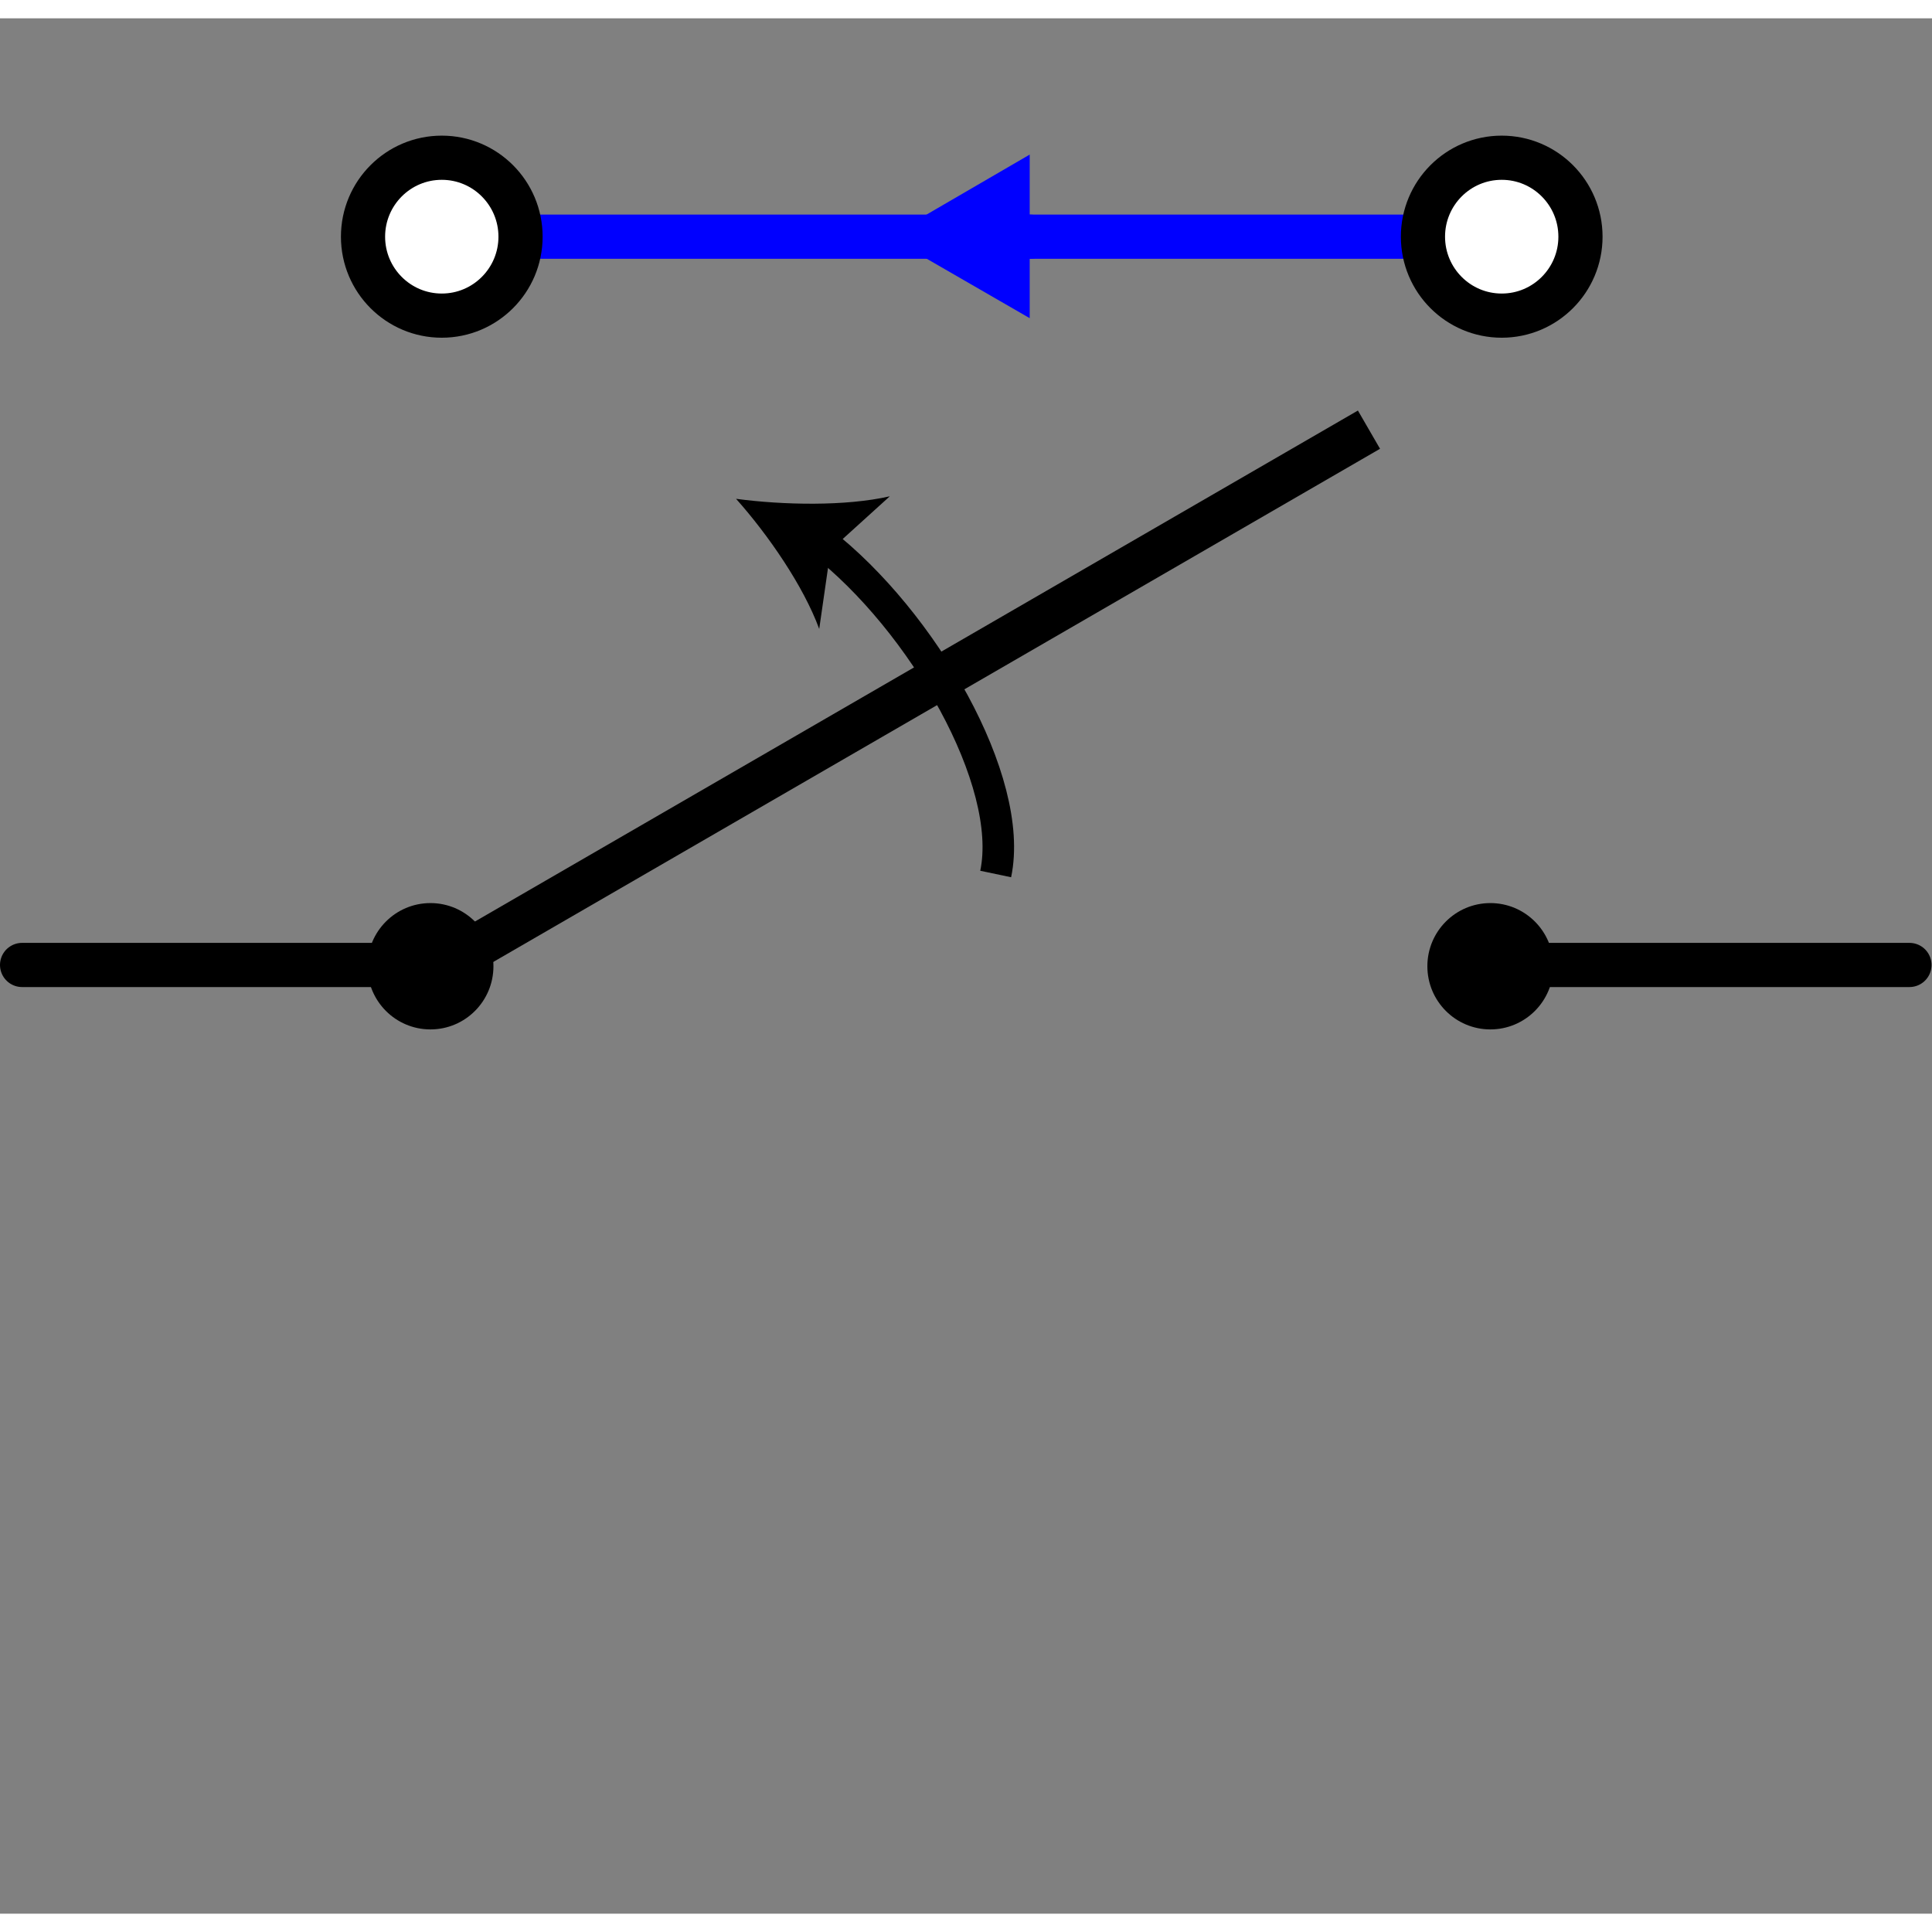 <?xml version="1.0" encoding="UTF-8" standalone="no"?>
<!-- Created with Inkscape (http://www.inkscape.org/) -->

<svg
   xmlns:dc="http://purl.org/dc/elements/1.1/"
   xmlns:cc="http://creativecommons.org/ns#"
   xmlns:rdf="http://www.w3.org/1999/02/22-rdf-syntax-ns#"
   xmlns:svg="http://www.w3.org/2000/svg"
   xmlns="http://www.w3.org/2000/svg"
   xmlns:sodipodi="http://sodipodi.sourceforge.net/DTD/sodipodi-0.dtd"
   xmlns:inkscape="http://www.inkscape.org/namespaces/inkscape"
   version="1.1"
   id="svg4719"
   xml:space="preserve"
   width="64"
   height="64"
   viewBox="0 0 86.982 85.333"
   sodipodi:docname="cc_switch_low_selectedcur.svg"
   inkscape:version="0.92.4 (5da689c313, 2019-01-14)"><rect x="0" y="0" width="86.982" height="85.333" fill="#808080" stroke="none"/><defs
     id="defs4723"><clipPath
       clipPathUnits="userSpaceOnUse"
       id="clipPath4735"><path
         d="M 0,64 H 65.236 V 0 H 0 Z"
         id="path4733"
         inkscape:connector-curvature="0" /></clipPath><clipPath
       clipPathUnits="userSpaceOnUse"
       id="clipPath4755"><path
         d="M 0,64 H 65.236 V 0 H 0 Z"
         id="path4753"
         inkscape:connector-curvature="0" /></clipPath></defs><sodipodi:namedview
     pagecolor="#ffffff"
     bordercolor="#666666"
     borderopacity="1"
     objecttolerance="10"
     gridtolerance="10"
     guidetolerance="10"
     inkscape:pageopacity="0"
     inkscape:pageshadow="2"
     inkscape:window-width="640"
     inkscape:window-height="480"
     id="namedview4721"
     showgrid="false"
     inkscape:zoom="2.7656249"
     inkscape:cx="43.490799"
     inkscape:cy="42.666668"
     inkscape:window-x="0"
     inkscape:window-y="0"
     inkscape:window-maximized="0"
     inkscape:current-layer="g4727" /><g
     id="g4727"
     inkscape:groupmode="layer"
     inkscape:label="cc_switch_low_selectedcur"
     transform="matrix(1.333,0,0,-1.333,0,85.333)"><g
       id="g4729"><g
         id="g4731"
         clip-path="url(#clipPath4735)"><g
           id="g4737"
           transform="translate(50.316,32.043)"><path
             d="M 0,0 H 14.175"
             style="fill:none;stroke:#000000;stroke-width:1.492;stroke-linecap:round;stroke-linejoin:round;stroke-miterlimit:22.926;stroke-dasharray:none;stroke-opacity:1"
             id="path4739"
             inkscape:connector-curvature="0" /></g><g
           id="g4741"
           transform="translate(14.921,32.043)"><path
             d="M 0,0 H -14.175"
             style="fill:none;stroke:#000000;stroke-width:1.492;stroke-linecap:round;stroke-linejoin:round;stroke-miterlimit:22.926;stroke-dasharray:none;stroke-opacity:1"
             id="path4743"
             inkscape:connector-curvature="0" /></g></g></g><g
       id="g4745"
       transform="translate(14.921,32)"><path
         d="M 0,0 30.67,17.749"
         style="fill:none;stroke:#000000;stroke-width:1.492;stroke-linecap:square;stroke-linejoin:miter;stroke-miterlimit:10;stroke-dasharray:none;stroke-opacity:1"
         id="path4747"
         inkscape:connector-curvature="0" /></g><g
       id="g4749"><g
         id="g4751"
         clip-path="url(#clipPath4755)"><g
           id="g4757"
           transform="translate(50.337,34.133)"><path
             d="m 0,0 c 1.175,0 2.128,-0.955 2.128,-2.133 0,-1.179 -0.953,-2.134 -2.128,-2.134 -1.175,0 -2.128,0.955 -2.128,2.134 C -2.128,-0.955 -1.175,0 0,0"
             style="fill:#000000;fill-opacity:1;fill-rule:nonzero;stroke:none"
             id="path4759"
             inkscape:connector-curvature="0" /></g><g
           id="g4761"
           transform="translate(14.538,34.133)"><path
             d="m 0,0 c 1.175,0 2.128,-0.955 2.128,-2.133 0,-1.179 -0.953,-2.134 -2.128,-2.134 -1.175,0 -2.128,0.955 -2.128,2.134 C -2.128,-0.955 -1.175,0 0,0"
             style="fill:#000000;fill-opacity:1;fill-rule:nonzero;stroke:none"
             id="path4763"
             inkscape:connector-curvature="0" /></g><g
           id="g4765"
           transform="translate(33.629,35.115)"><path
             d="M 0,0 C 0.66,3.136 -2.469,8.555 -5.896,11.221"
             style="fill:none;stroke:#000000;stroke-width:1.065;stroke-linecap:butt;stroke-linejoin:miter;stroke-miterlimit:10;stroke-dasharray:none;stroke-opacity:1"
             id="path4767"
             inkscape:connector-curvature="0" /></g><g
           id="g4769"
           transform="translate(24.86,47.787)"><path
             d="m 0,0 c 1.596,-0.213 3.703,-0.256 5.193,0.085 l -2,-1.813 -0.384,-2.667 C 2.277,-2.944 1.085,-1.216 0,0"
             style="fill:#000000;fill-opacity:1;fill-rule:nonzero;stroke:none"
             id="path4771"
             inkscape:connector-curvature="0" /></g><g
           id="g4773"
           transform="translate(33.97,56.64)"><path
             d="M 0,0 H 14.09"
             style="fill:none;stroke:#0000ff;stroke-width:1.492;stroke-linecap:round;stroke-linejoin:round;stroke-miterlimit:4;stroke-dasharray:none;stroke-opacity:1"
             id="path4775"
             inkscape:connector-curvature="0" /></g><g
           id="g4777"
           transform="translate(34.778,53.888)"><path
             d="M 0,0 -4.768,2.752 0,5.525 Z"
             style="fill:#0000ff;fill-opacity:1;fill-rule:nonzero;stroke:none"
             id="path4779"
             inkscape:connector-curvature="0" /></g><g
           id="g4781"
           transform="translate(17.581,56.64)"><path
             d="M 0,0 H 17.218"
             style="fill:none;stroke:#0000ff;stroke-width:1.492;stroke-linecap:round;stroke-linejoin:round;stroke-miterlimit:22.926;stroke-dasharray:none;stroke-opacity:1"
             id="path4783"
             inkscape:connector-curvature="0" /></g><g
           id="g4785"
           transform="translate(50.72,59.307)"><path
             d="m 0,0 c 1.469,0 2.66,-1.194 2.66,-2.667 0,-1.472 -1.191,-2.666 -2.66,-2.666 -1.469,0 -2.66,1.194 -2.66,2.666 C -2.66,-1.194 -1.469,0 0,0"
             style="fill:#ffffff;fill-opacity:1;fill-rule:nonzero;stroke:none"
             id="path4787"
             inkscape:connector-curvature="0" /></g><g
           id="g4789"
           transform="translate(50.72,59.307)"><path
             d="m 0,0 c 1.469,0 2.66,-1.194 2.66,-2.667 0,-1.472 -1.191,-2.666 -2.66,-2.666 -1.469,0 -2.66,1.194 -2.66,2.666 C -2.66,-1.194 -1.469,0 0,0 Z"
             style="fill:none;stroke:#000000;stroke-width:1.492;stroke-linecap:round;stroke-linejoin:round;stroke-miterlimit:22.926;stroke-dasharray:none;stroke-opacity:1"
             id="path4791"
             inkscape:connector-curvature="0" /></g><g
           id="g4793"
           transform="translate(14.921,59.307)"><path
             d="m 0,0 c 1.469,0 2.66,-1.194 2.66,-2.667 0,-1.472 -1.191,-2.666 -2.66,-2.666 -1.469,0 -2.66,1.194 -2.66,2.666 C -2.66,-1.194 -1.469,0 0,0"
             style="fill:#ffffff;fill-opacity:1;fill-rule:nonzero;stroke:none"
             id="path4795"
             inkscape:connector-curvature="0" /></g><g
           id="g4797"
           transform="translate(14.921,59.307)"><path
             d="m 0,0 c 1.469,0 2.66,-1.194 2.66,-2.667 0,-1.472 -1.191,-2.666 -2.66,-2.666 -1.469,0 -2.66,1.194 -2.66,2.666 C -2.66,-1.194 -1.469,0 0,0 Z"
             style="fill:none;stroke:#000000;stroke-width:1.492;stroke-linecap:round;stroke-linejoin:round;stroke-miterlimit:22.926;stroke-dasharray:none;stroke-opacity:1"
             id="path4799"
             inkscape:connector-curvature="0" /></g></g></g></g></svg>
